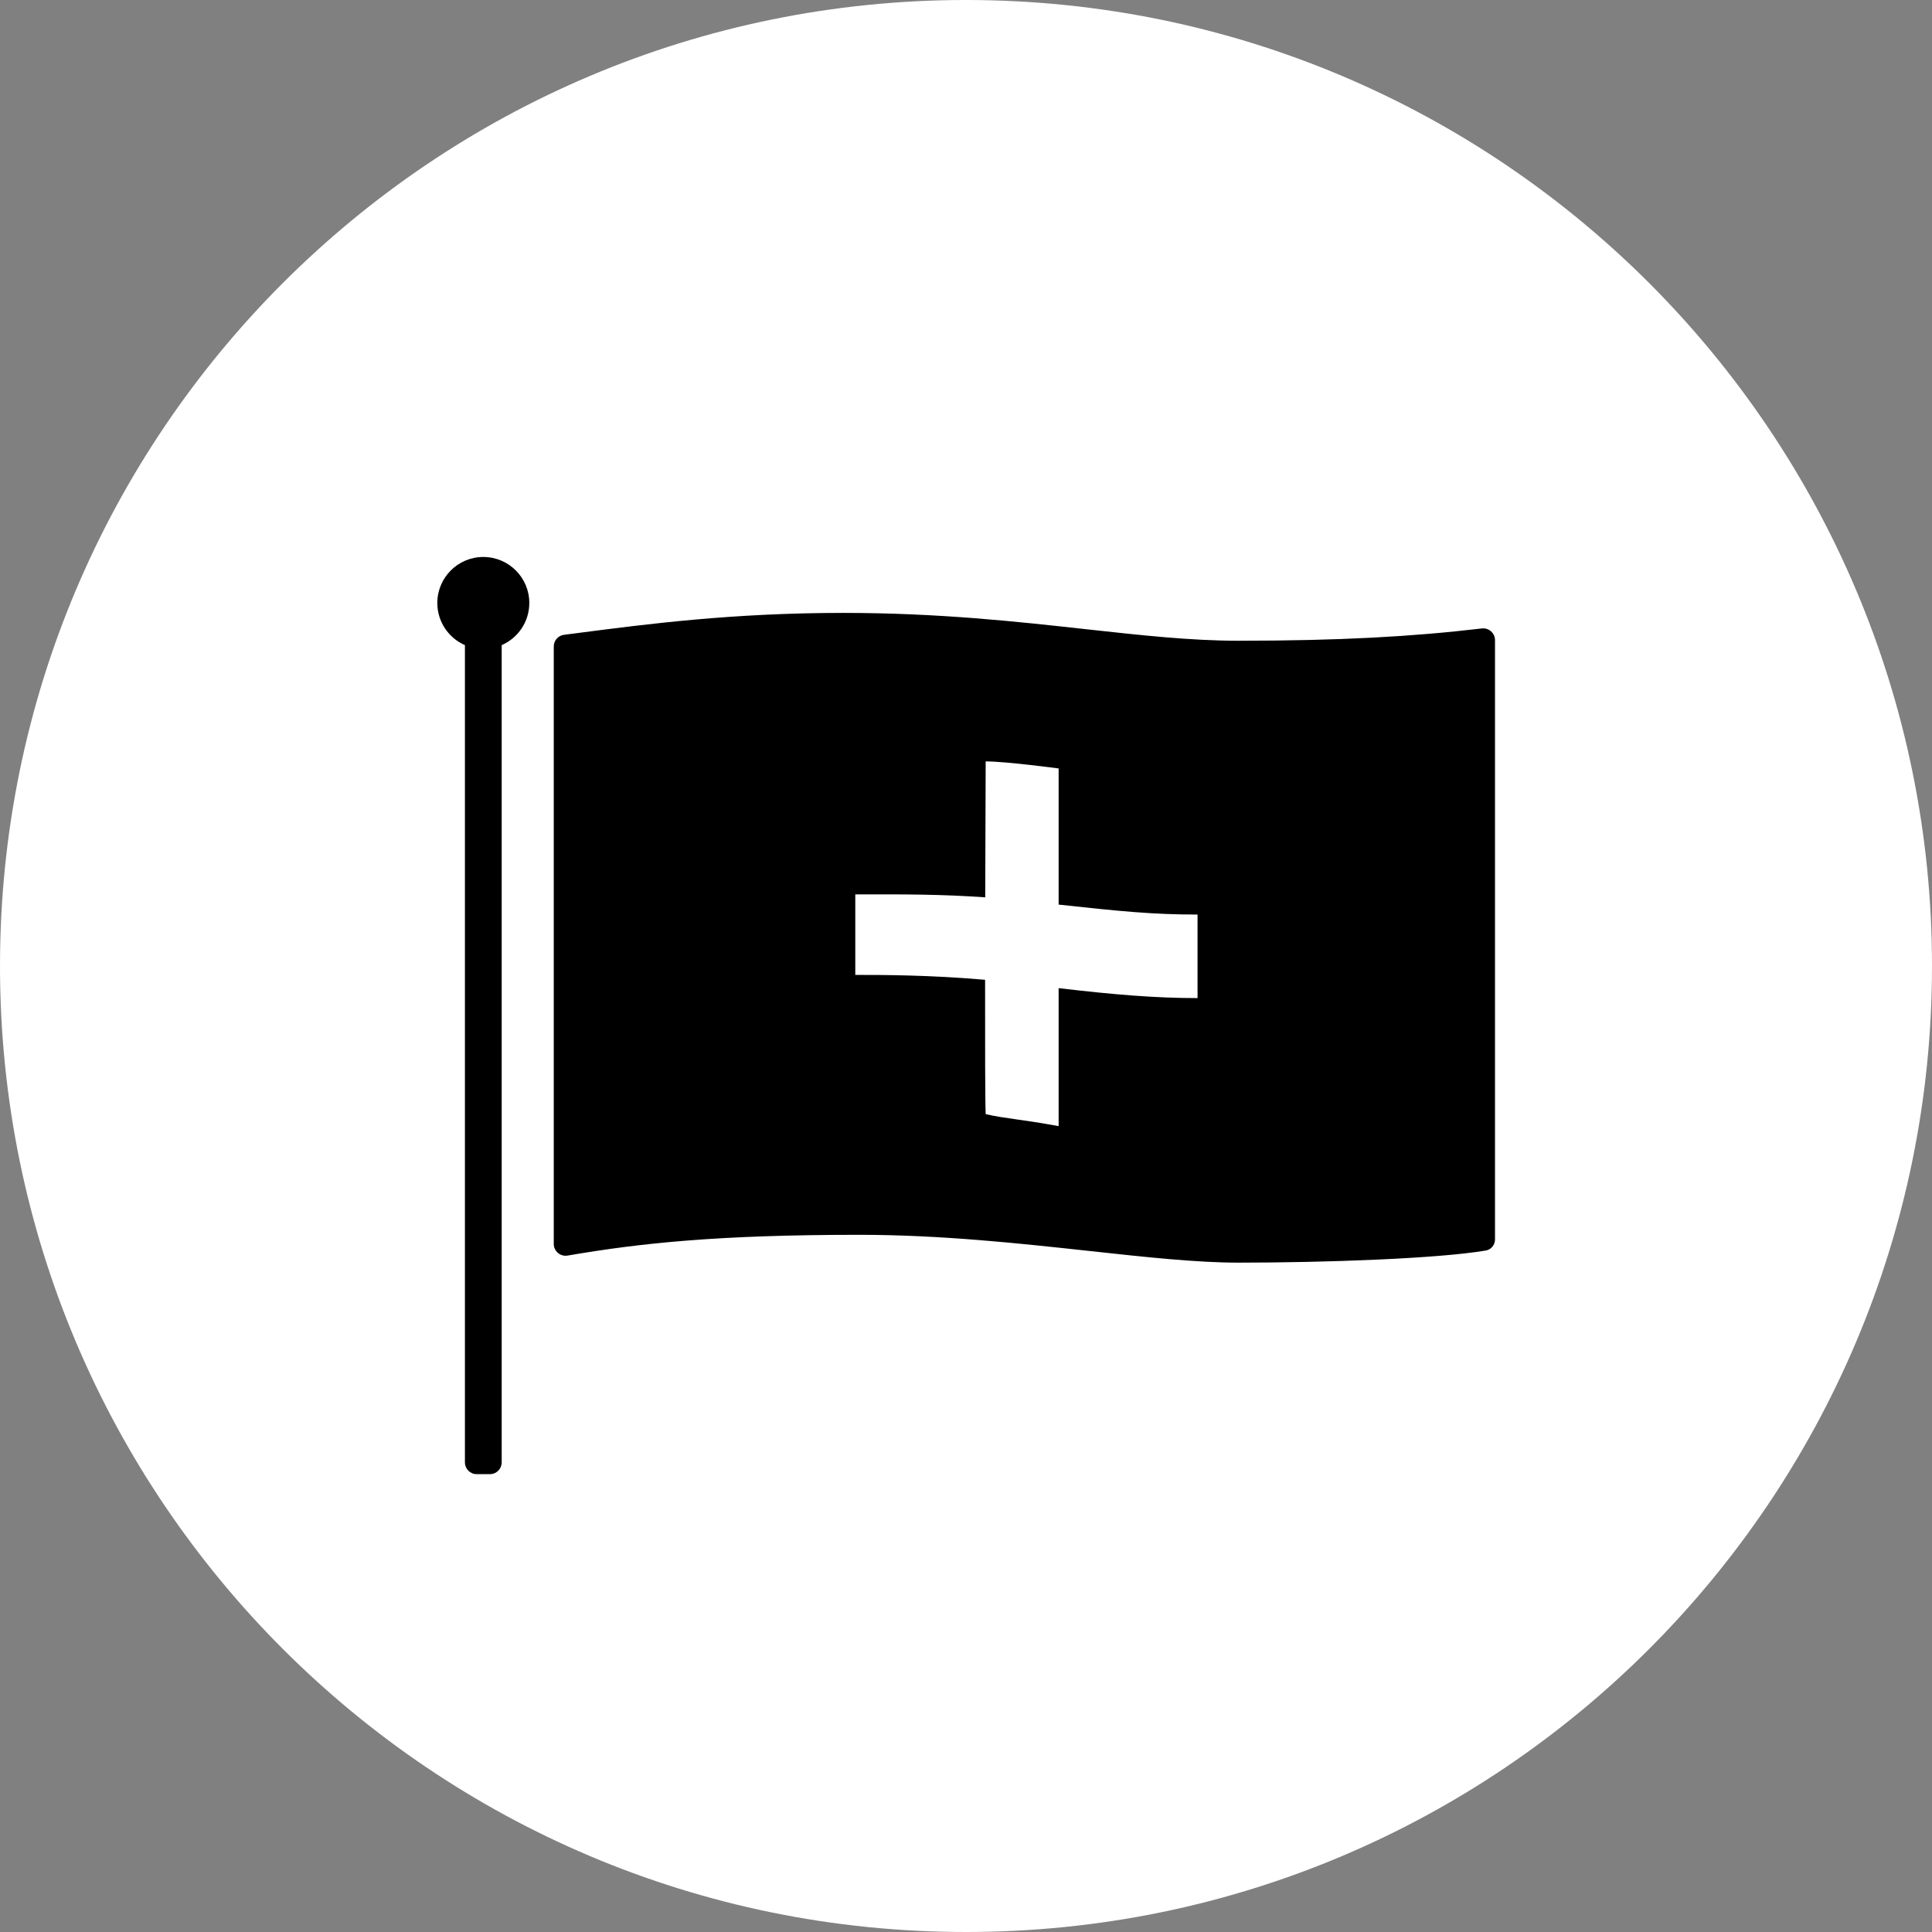 <svg width="59" height="59" viewBox="0 0 59 59" fill="none" xmlns="http://www.w3.org/2000/svg">
<rect x="0" y="0" width="59" height="59" fill="#808080" stroke="none"/>
<g clip-path="url(#clip0_9_32)">
<path d="M0 29.5C0 13.208 13.208 0 29.5 0C45.792 0 59 13.208 59 29.5C59 45.792 45.792 59 29.5 59C13.208 59 0 45.792 0 29.5Z" fill="white"/>
<path fill-rule="evenodd" clip-rule="evenodd" d="M16.164 18.414C16.164 18.99 15.817 19.485 15.321 19.701V44.659C15.321 44.857 15.161 45.018 14.962 45.018H14.556C14.358 45.018 14.198 44.857 14.198 44.659V19.701C13.702 19.485 13.355 18.99 13.355 18.414C13.355 17.638 13.984 17.009 14.759 17.009C15.535 17.009 16.164 17.638 16.164 18.414ZM17.334 38.343C19.567 37.96 21.937 37.709 26.244 37.709C28.733 37.709 31.146 37.972 33.289 38.205C35.003 38.392 36.544 38.559 37.816 38.559C40.487 38.559 43.918 38.436 45.374 38.189C45.539 38.161 45.655 38.015 45.655 37.848V19.549C45.655 19.333 45.465 19.166 45.251 19.192C43.134 19.442 40.903 19.567 37.816 19.567C36.363 19.567 34.857 19.401 33.176 19.216C31.057 18.982 28.661 18.717 25.746 18.717C22.375 18.717 19.775 19.055 17.664 19.329C17.515 19.348 17.369 19.367 17.225 19.386C17.045 19.409 16.911 19.561 16.911 19.742V37.988C16.911 38.212 17.114 38.381 17.334 38.343Z" fill="black"/>
<path fill-rule="evenodd" clip-rule="evenodd" d="M32.329 27.625V23.467C32.329 23.467 30.723 23.252 30.101 23.252C30.101 23.252 30.093 25.176 30.087 27.403C28.755 27.309 27.582 27.311 26.532 27.313C26.393 27.313 26.255 27.313 26.119 27.313V29.772C26.923 29.772 28.375 29.772 30.083 29.921C30.081 31.915 30.084 33.669 30.101 34.024C30.417 34.096 30.668 34.131 31 34.178C31.323 34.223 31.722 34.279 32.329 34.39V30.176C34.045 30.379 35.308 30.48 36.571 30.48V27.929C35.203 27.929 34.191 27.828 32.329 27.625Z" fill="white"/>
</g>
<defs>
<clipPath id="clip0_9_32">
<rect width="59" height="59" fill="white"/>
</clipPath>
</defs>
</svg>
